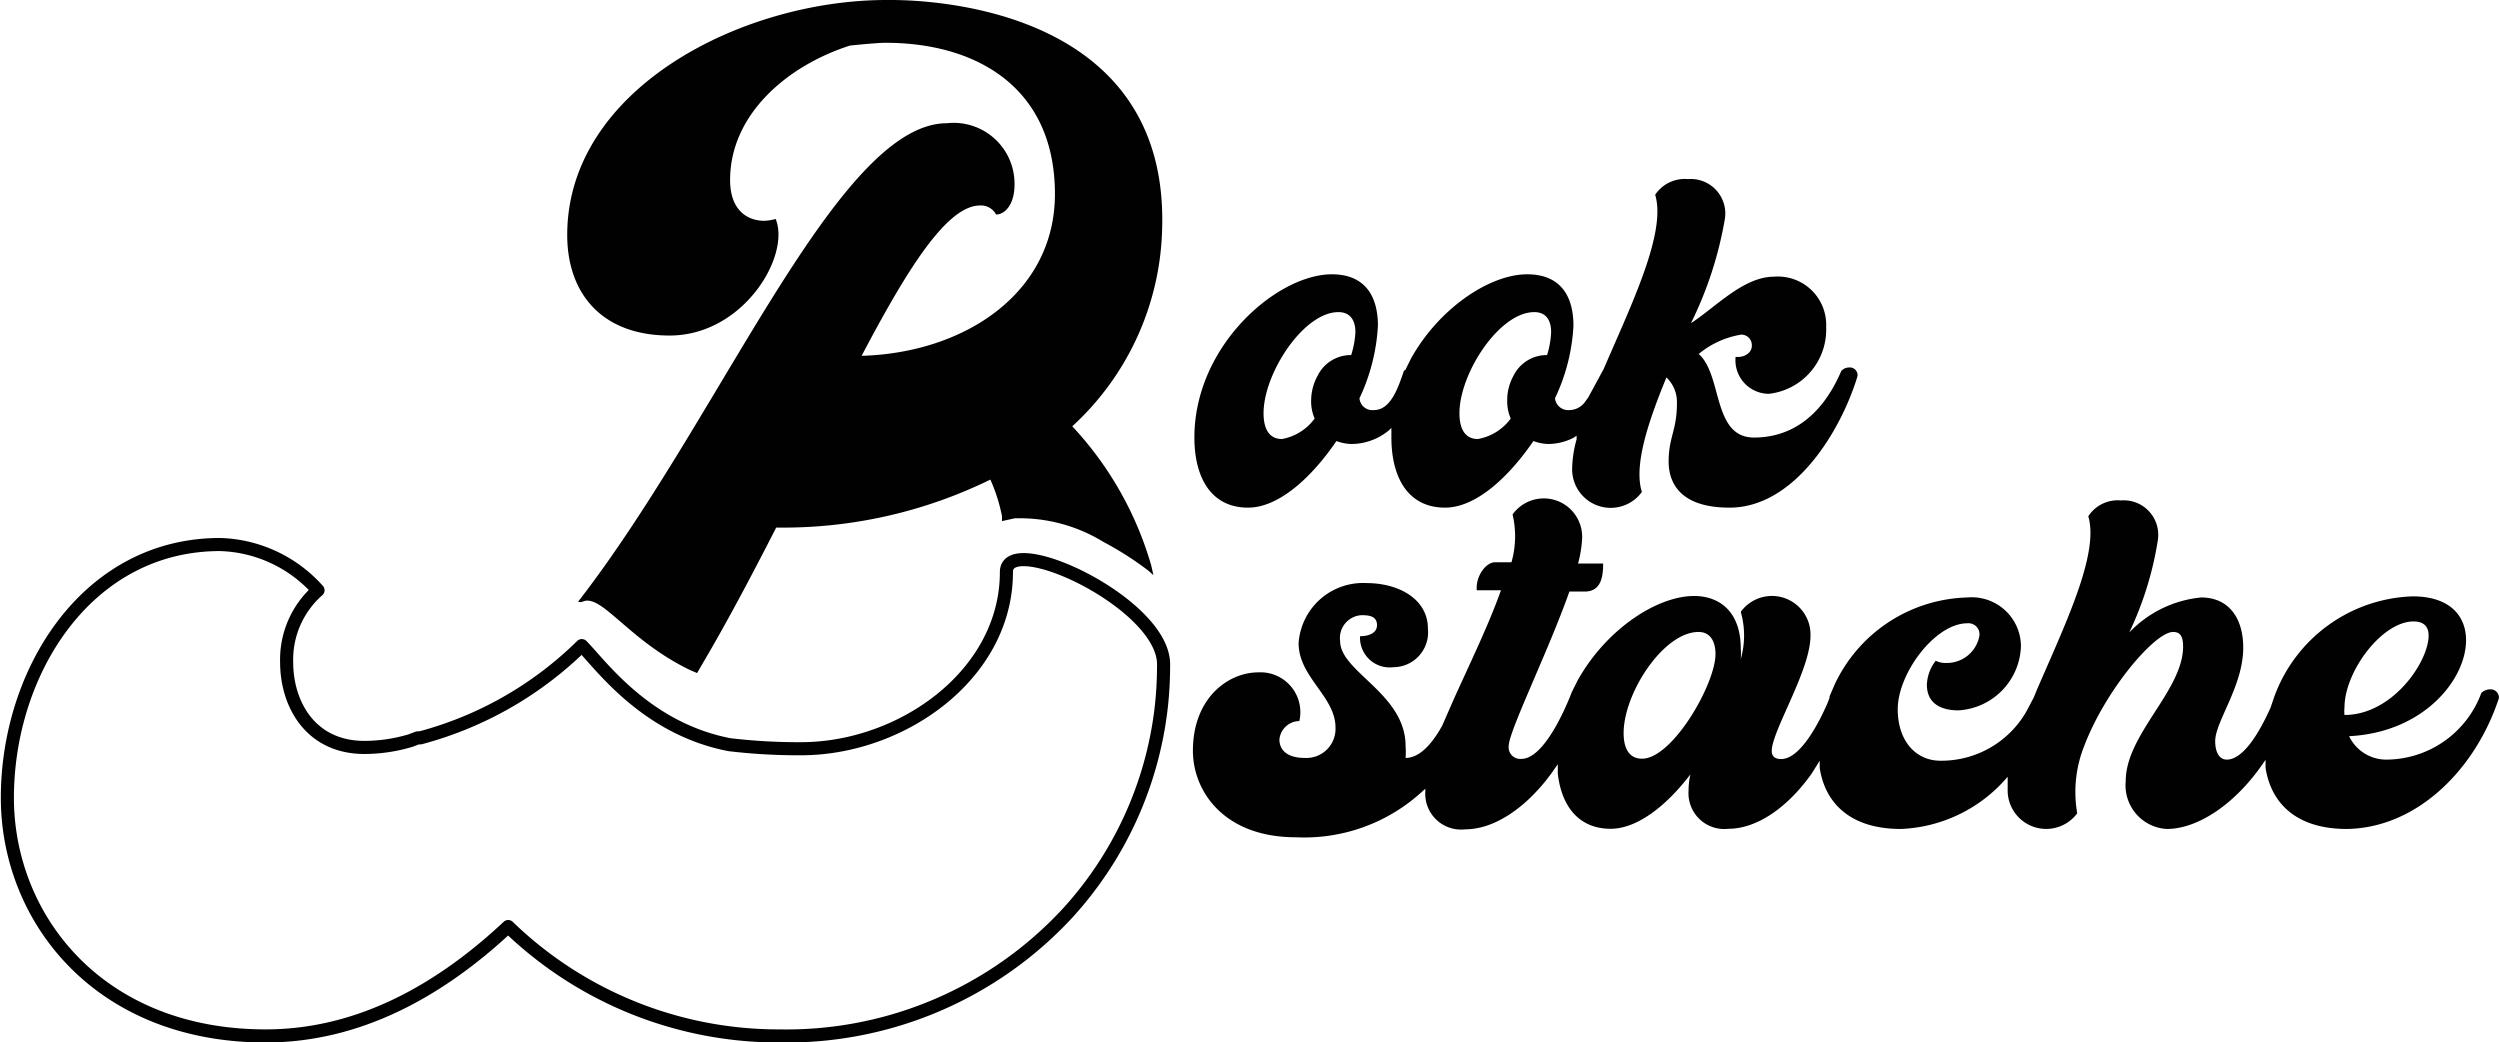 <svg xmlns="http://www.w3.org/2000/svg" viewBox="0 0 135.53 56.51"><defs><style>.cls-1{fill:#010101;}.cls-2{fill:none;stroke:#010101;stroke-linecap:round;stroke-linejoin:round;stroke-width:0.71px;}</style></defs><title>bookstacheAsset 1</title><g id="Layer_2" data-name="Layer 2"><g id="Layer_1-2" data-name="Layer 1"><path class="cls-1" d="M127.23,44.94c-2.75,0-4.11-1.4-4.41-3.31l0-.44-.11.16c-1.52,2.23-3.55,3.59-5.25,3.59a2.37,2.37,0,0,1-2.22-2.6c0-2.53,3.11-4.91,3.11-7.29,0-.6-.19-.79-.54-.79-1,0-3.68,3.17-4.82,6.18a6.72,6.72,0,0,0-.38,3.65,2.09,2.09,0,0,1-3.77-1.3l0-.68-.15.17a8,8,0,0,1-5.64,2.66c-2.74,0-4.11-1.4-4.4-3.31l0-.39-.43.69c-1.33,1.88-3,3-4.52,3a1.94,1.94,0,0,1-2.16-2.06,4,4,0,0,1,.1-.89c-1.3,1.71-2.89,2.95-4.32,2.95-1.8,0-2.68-1.31-2.87-3l0-.5-.37.53c-1.39,1.88-3.1,3-4.65,3a1.94,1.94,0,0,1-2.16-2.06v-.14L77,43a9.44,9.44,0,0,1-6.75,2.39c-3.9,0-5.58-2.5-5.58-4.69,0-2.85,1.9-4.25,3.55-4.25a2.16,2.16,0,0,1,2.22,2.64,1.1,1.1,0,0,0-1.08,1c0,.54.38,1,1.39,1a1.58,1.58,0,0,0,1.65-1.65c0-1.68-2-2.73-2-4.57a3.5,3.5,0,0,1,3.68-3.26c1.74,0,3.33.86,3.33,2.47a1.89,1.89,0,0,1-1.87,2.09,1.61,1.61,0,0,1-1.81-1.68c.38,0,.92-.12.92-.6s-.41-.54-.83-.54a1.24,1.24,0,0,0-1.17,1.4c0,1.68,3.55,2.85,3.55,5.7a4.29,4.29,0,0,1,0,.64c.71,0,1.33-.67,1.81-1.45l.17-.29.59-1.35c.87-1.94,1.92-4.08,2.6-6H80.06c-.07-.73.47-1.52,1-1.52h.88A5.15,5.15,0,0,0,82,27.89a2.08,2.08,0,0,1,3.77,1.3,6.39,6.39,0,0,1-.22,1.36h1.36c0,.67-.09,1.52-1,1.52h-.83c-1.14,3.23-3.29,7.58-3.29,8.37a.63.63,0,0,0,.69.7c1.4,0,2.73-3.62,2.73-3.62l0,0,.31-.62c1.53-2.76,4.29-4.59,6.32-4.59,1.39,0,2.53.86,2.53,2.85a3.63,3.63,0,0,1,0,.57,4.64,4.64,0,0,0,0-2.56,2.09,2.09,0,0,1,3.78,1.3c0,1.87-2.1,5.16-2.1,6.24,0,.22.1.44.51.44,1.05,0,2.06-2,2.5-3l.12-.31,0,0,0-.07.06-.15h0l.22-.51a8.18,8.18,0,0,1,7.19-4.72,2.67,2.67,0,0,1,2.91,2.63,3.6,3.6,0,0,1-3.39,3.49c-1,0-1.71-.41-1.71-1.39a2.25,2.25,0,0,1,.48-1.3,1.14,1.14,0,0,0,.57.12,1.79,1.79,0,0,0,1.8-1.49.6.6,0,0,0-.66-.66c-1.75,0-3.77,2.72-3.77,4.66,0,1.74,1,2.79,2.31,2.79a5.31,5.31,0,0,0,4.67-2.68l.4-.76.15-.37c1.51-3.51,3.41-7.4,2.8-9.44a1.9,1.9,0,0,1,1.77-.86,1.87,1.87,0,0,1,2,2.16,18.18,18.18,0,0,1-1.55,5,6.19,6.19,0,0,1,3.9-1.9c1.49,0,2.28,1.11,2.28,2.72,0,2.09-1.52,4-1.52,5.07,0,.54.19,1,.63,1,.87,0,1.71-1.41,2.21-2.47l.16-.34.2-.59a8.27,8.27,0,0,1,7.51-5.45c2,0,2.89,1.05,2.89,2.38,0,2.12-2.29,5-6.34,5.2a2.23,2.23,0,0,0,2,1.27,5.51,5.51,0,0,0,5.17-3.62.74.74,0,0,1,.47-.19.45.45,0,0,1,.48.48C134.23,41.64,131.09,44.88,127.23,44.94Zm-.13-6.59a1.76,1.76,0,0,0,0,.41c2.6,0,4.56-2.88,4.56-4.31,0-.44-.22-.76-.82-.76C129.13,33.69,127.1,36.41,127.1,38.35ZM93,35.46c0-.7-.29-1.2-.92-1.2-1.9,0-4.06,3.32-4.06,5.48,0,.82.29,1.39,1,1.39C90.67,41.13,93,37.08,93,35.46Z"/><path class="cls-1" d="M91.67,17.52C93,16.66,94.52,15,96.17,15A2.62,2.62,0,0,1,99,17.74a3.5,3.5,0,0,1-3.11,3.61,1.82,1.82,0,0,1-1.8-2s.09,0,.16,0c.28,0,.72-.19.72-.61a.57.57,0,0,0-.57-.6,4.81,4.81,0,0,0-2.31,1.05c1.3,1.14.73,4.53,3,4.53,1.65,0,3.52-.79,4.73-3.61a.59.59,0,0,1,.44-.19.42.42,0,0,1,.44.47c-.88,2.92-3.39,7.13-6.94,7.13-2.82,0-3.3-1.49-3.3-2.5,0-1.33.45-1.68.45-3.17a1.84,1.84,0,0,0-.57-1.39c-1,2.44-1.78,4.78-1.33,6.21a2.09,2.09,0,0,1-3.78-1.3,6.24,6.24,0,0,1,.24-1.55l0-.2-.16.11a3.08,3.08,0,0,1-1.36.34,2.49,2.49,0,0,1-.82-.16c-1.37,2-3.14,3.61-4.79,3.61-2.06,0-2.91-1.71-2.91-3.8l0-.52-.16.15a3.21,3.21,0,0,1-2,.72,2.49,2.49,0,0,1-.82-.16c-1.36,2-3.14,3.61-4.79,3.61-2.06,0-2.91-1.71-2.91-3.8,0-5,4.5-8.85,7.45-8.85,1.8,0,2.5,1.18,2.5,2.79a10.53,10.53,0,0,1-1,3.93.7.7,0,0,0,.79.64c.89,0,1.3-1.18,1.62-2.13l.08-.05.29-.59c1.53-2.76,4.29-4.59,6.31-4.59,1.81,0,2.51,1.18,2.51,2.79a10.37,10.37,0,0,1-1,3.93.72.72,0,0,0,.8.64,1.05,1.05,0,0,0,.81-.42l.19-.26L86.94,20c1.51-3.51,3.41-7.4,2.79-9.44a1.92,1.92,0,0,1,1.78-.85,1.87,1.87,0,0,1,2,2.15A20.48,20.48,0,0,1,91.67,17.52Zm-9.62,2.85a2,2,0,0,1,1.82-1.12A4.84,4.84,0,0,0,84.09,18c0-.64-.28-1.08-.91-1.08-1.91,0-4.06,3.33-4.06,5.48,0,.83.29,1.4,1,1.4a2.82,2.82,0,0,0,1.78-1.11,2.32,2.32,0,0,1-.19-1A2.7,2.7,0,0,1,82.05,20.37Zm-10.62,0a2,2,0,0,1,1.82-1.12A4.89,4.89,0,0,0,73.48,18c0-.64-.29-1.08-.92-1.08-1.9,0-4.06,3.33-4.06,5.48,0,.83.29,1.4,1,1.4a2.81,2.81,0,0,0,1.77-1.11,2.32,2.32,0,0,1-.19-1A2.82,2.82,0,0,1,71.43,20.37Z"/><path class="cls-1" d="M46.71,19.29c5.6-.16,10.48-3.41,10.48-8.77,0-5.76-4.23-8.2-9.18-8.2-.3,0-.94.05-1.93.15-3.43,1.1-6.5,3.75-6.5,7.29,0,1.7,1,2.21,1.85,2.21a2.67,2.67,0,0,0,.62-.1c.82,2-1.75,6.32-5.75,6.32-3.7,0-5.55-2.31-5.55-5.45C30.75,4.83,40.2,0,48.06,0,48.79,0,63.44-.32,63,12.47a15,15,0,0,1-4.87,10.64,18.62,18.62,0,0,1,4.28,7.54l.12.53-.27-.24a17.37,17.37,0,0,0-2.44-1.56A8.68,8.68,0,0,0,55,28.1l-.68.15,0-.27A9.32,9.32,0,0,0,53.69,26a25.54,25.54,0,0,1-11.61,2.6c-1.09,2.13-2.23,4.31-3.46,6.46l-.83,1.43-.37-.16c-3.37-1.62-4.82-4.19-5.84-3.71a.37.37,0,0,1-.24,0l0,0c7.76-10,14.06-25.94,20-25.94A3.3,3.3,0,0,1,55,10c0,1.14-.56,1.63-1,1.63a.93.93,0,0,0-.89-.49C51.34,11.17,49.23,14.5,46.71,19.29Z"/><path class="cls-2" d="M57.85,49.53a20.76,20.76,0,0,1-15.6,6.63,21.06,21.06,0,0,1-14.7-5.93c-3.81,3.57-8.2,5.93-13.15,5.93-9.09,0-14-6.42-14-12.91,0-6.83,4.31-13.73,11.53-13.73A7.39,7.39,0,0,1,17.24,32a5,5,0,0,0-1.7,3.9c0,2.27,1.29,4.62,4.22,4.62a8.78,8.78,0,0,0,2.49-.37l.4-.15.14,0a19.7,19.7,0,0,0,8.75-5c1,1,3.45,4.49,8,5.37a31.65,31.65,0,0,0,3.89.22c5.44,0,11.13-4,11.13-9.58,0-2.27,8.52,1.68,8.52,5a20.66,20.66,0,0,1-.13,2.37A19.9,19.9,0,0,1,57.85,49.53Z"/></g></g></svg>